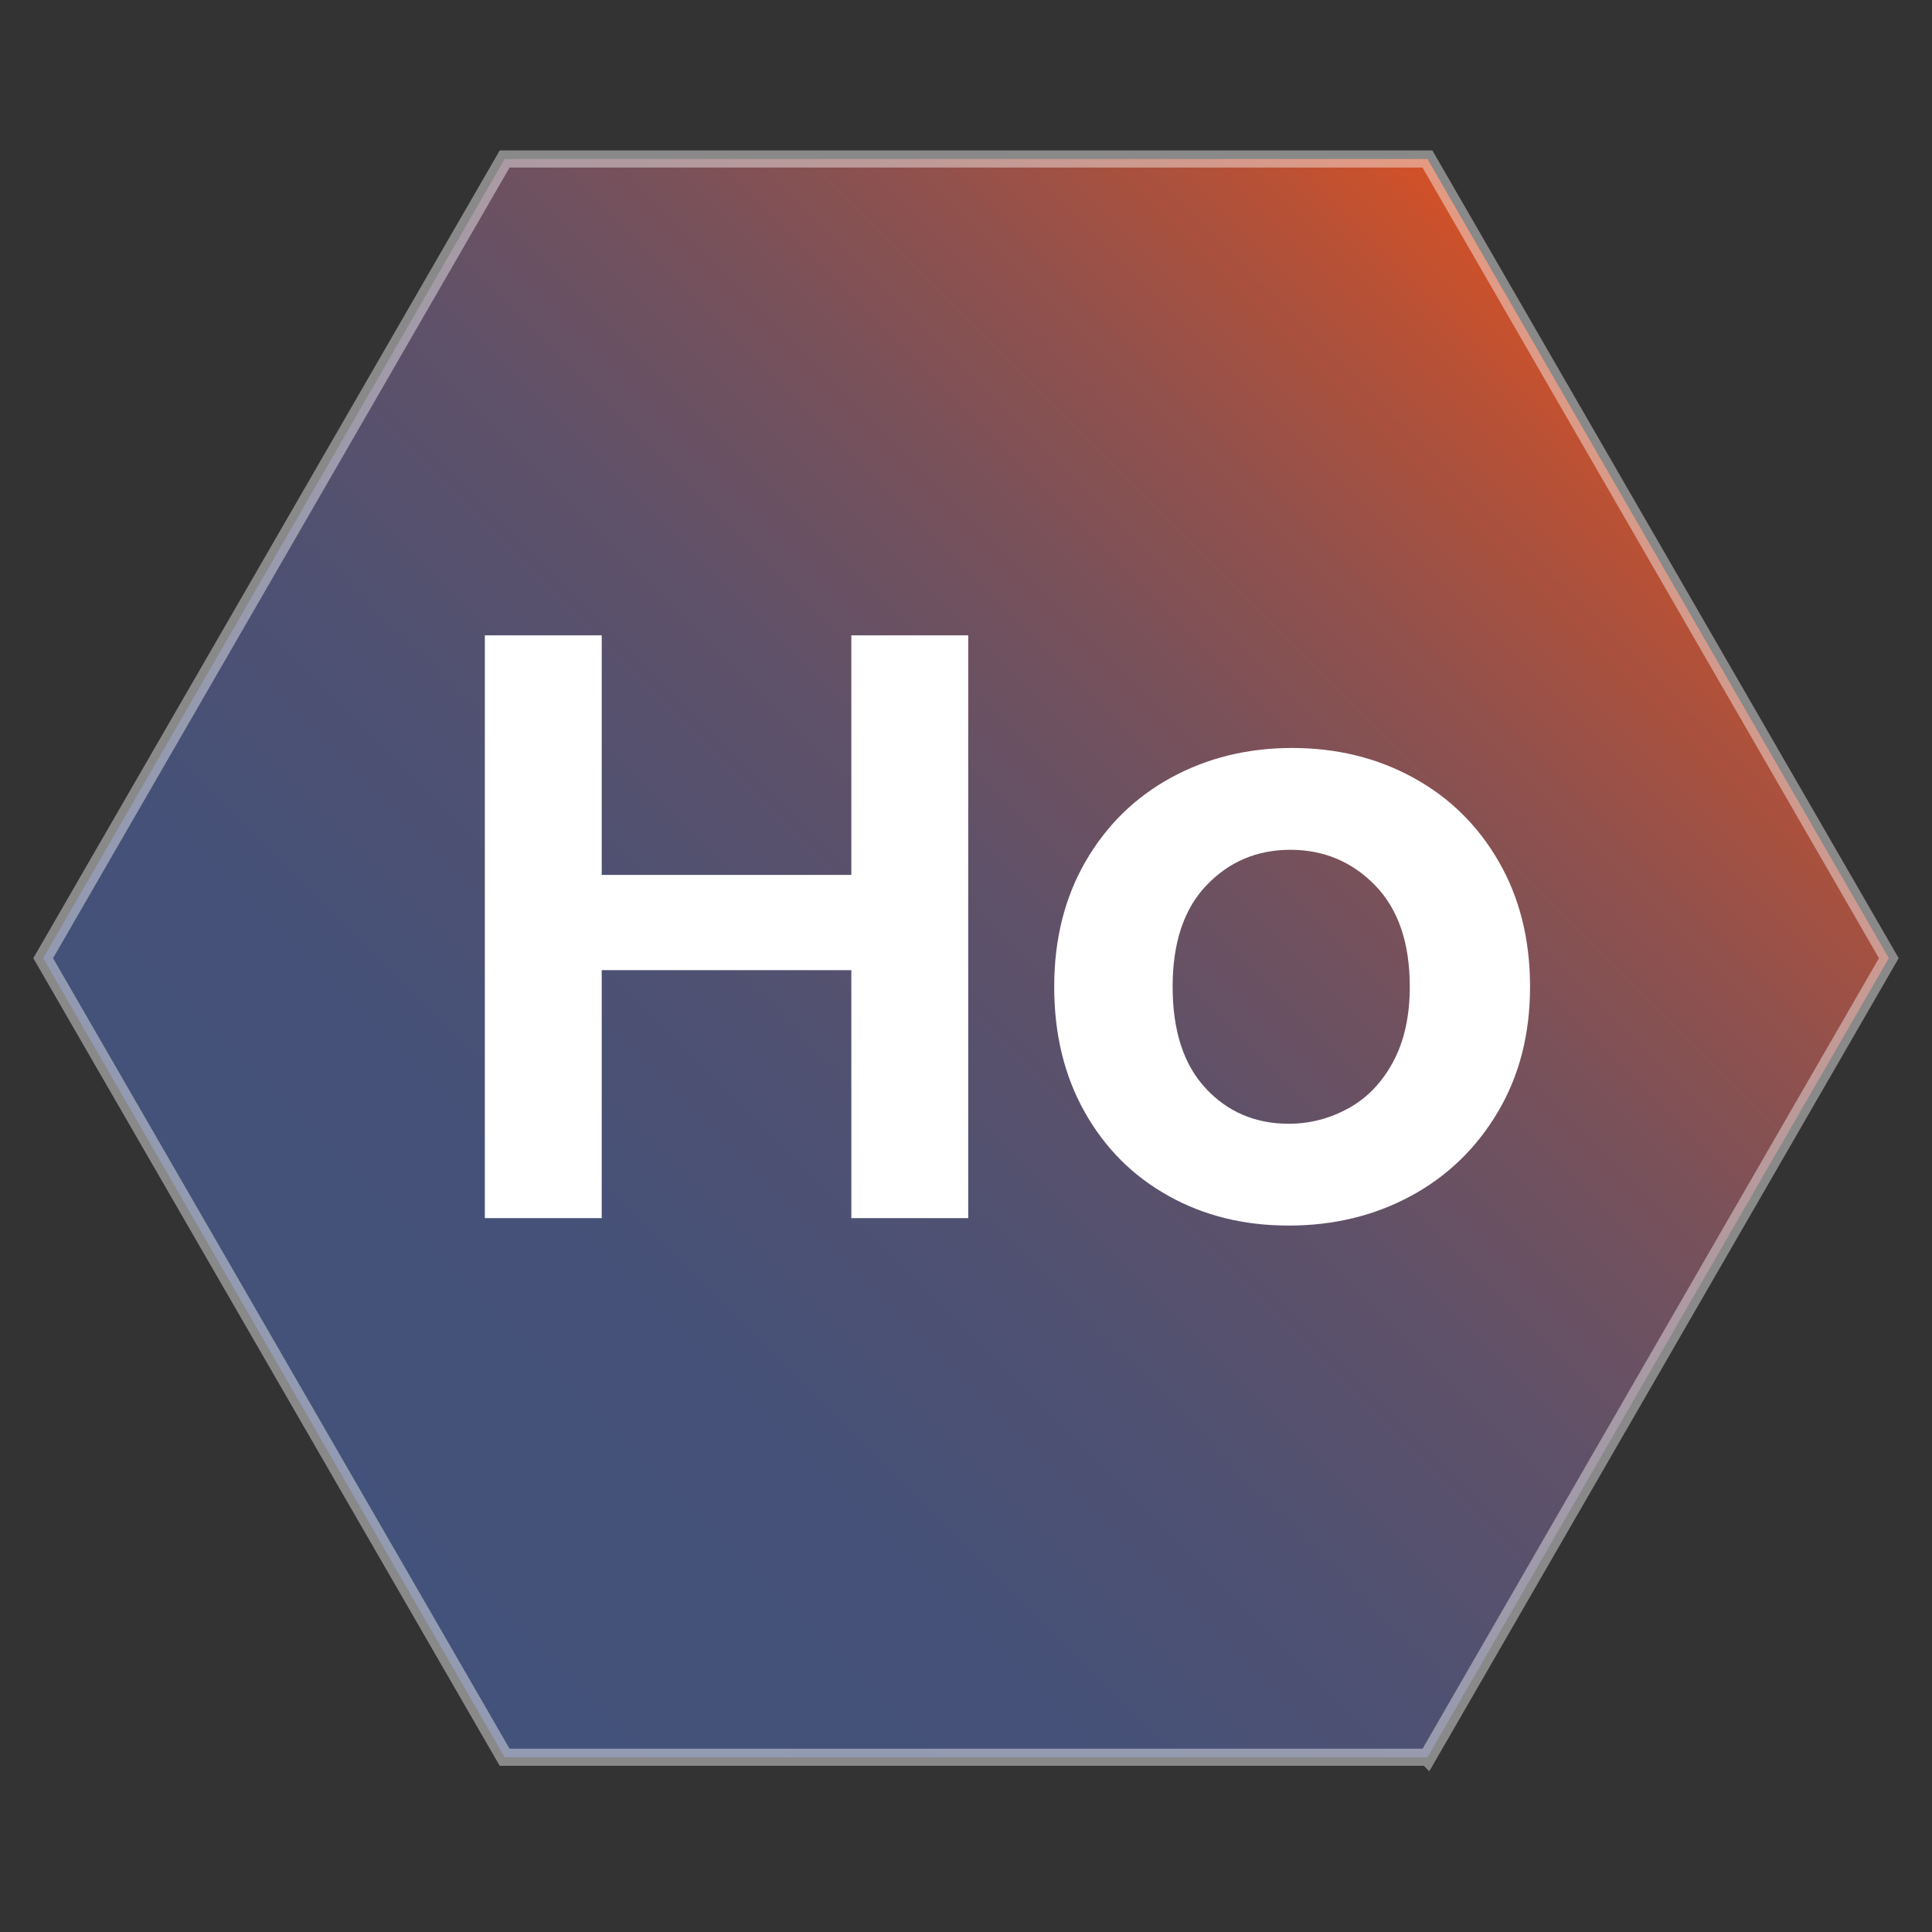 <?xml version="1.0" encoding="UTF-8"?>
<svg id="Layer_1" data-name="Layer 1" xmlns="http://www.w3.org/2000/svg" xmlns:xlink="http://www.w3.org/1999/xlink" viewBox="0 0 200 200">
  <rect x="0" y="0" width="200" height="200" fill="#333333" stroke="none"/>
  <defs>
    <style>
      .cls-1 {
        fill: url(#linear-gradient);
      }

      .cls-2 {
        fill: #fff;
      }

      .cls-3 {
        fill: none;
        stroke: #fff;
        stroke-miterlimit: 10;
        stroke-width: 1.77px;
      }

      .cls-4 {
        opacity: .42;
      }
    </style>
    <linearGradient id="linear-gradient" x1="34.75" y1="164.43" x2="165.25" y2="33.94" gradientUnits="userSpaceOnUse">
      <stop offset="0" stop-color="#000"/>
      <stop offset="0" stop-color="#08090e"/>
      <stop offset="0" stop-color="#323d5b"/>
      <stop offset="0" stop-color="#43527a"/>
      <stop offset=".23" stop-color="#455178"/>
      <stop offset=".39" stop-color="#4f5172"/>
      <stop offset=".54" stop-color="#5f5169"/>
      <stop offset=".67" stop-color="#75515c"/>
      <stop offset=".8" stop-color="#92514c"/>
      <stop offset=".92" stop-color="#b55137"/>
      <stop offset="1" stop-color="#d35127"/>
    </linearGradient>
  </defs>
  <g>
    <path class="cls-1" d="M147.76,181.91H52.24L4.47,99.19,52.24,16.46h95.53l47.76,82.73-47.76,82.73Z"/>
    <g class="cls-4">
      <path class="cls-3" d="M147.76,181.91H52.24L4.47,99.19,52.24,16.46h95.53l47.76,82.73-47.76,82.73Z"/>
    </g>
  </g>
  <g>
    <path class="cls-2" d="M100.23,65.77v60.33h-12.1v-25.67h-25.84v25.67h-12.1v-60.33h12.1v24.8h25.84v-24.8h12.1Z"/>
    <path class="cls-2" d="M120.97,123.8c-3.68-2.04-6.58-4.94-8.69-8.69-2.1-3.74-3.15-8.06-3.15-12.96s1.08-9.22,3.24-12.96c2.16-3.74,5.11-6.64,8.86-8.69,3.74-2.04,7.92-3.07,12.53-3.07s8.79,1.02,12.53,3.07c3.74,2.04,6.7,4.94,8.86,8.69,2.16,3.74,3.24,8.07,3.24,12.96s-1.11,9.22-3.33,12.96c-2.22,3.74-5.21,6.64-8.99,8.69-3.78,2.04-7.99,3.07-12.66,3.07s-8.76-1.02-12.45-3.07h0ZM139.59,114.73c1.93-1.06,3.47-2.66,4.62-4.8,1.15-2.13,1.73-4.72,1.73-7.78,0-4.55-1.2-8.05-3.59-10.5-2.39-2.45-5.32-3.68-8.77-3.68s-6.35,1.23-8.69,3.68-3.5,5.95-3.5,10.5,1.14,8.05,3.41,10.5c2.27,2.45,5.15,3.68,8.6,3.68,2.19,0,4.25-.53,6.18-1.6h0Z"/>
  </g>
</svg>